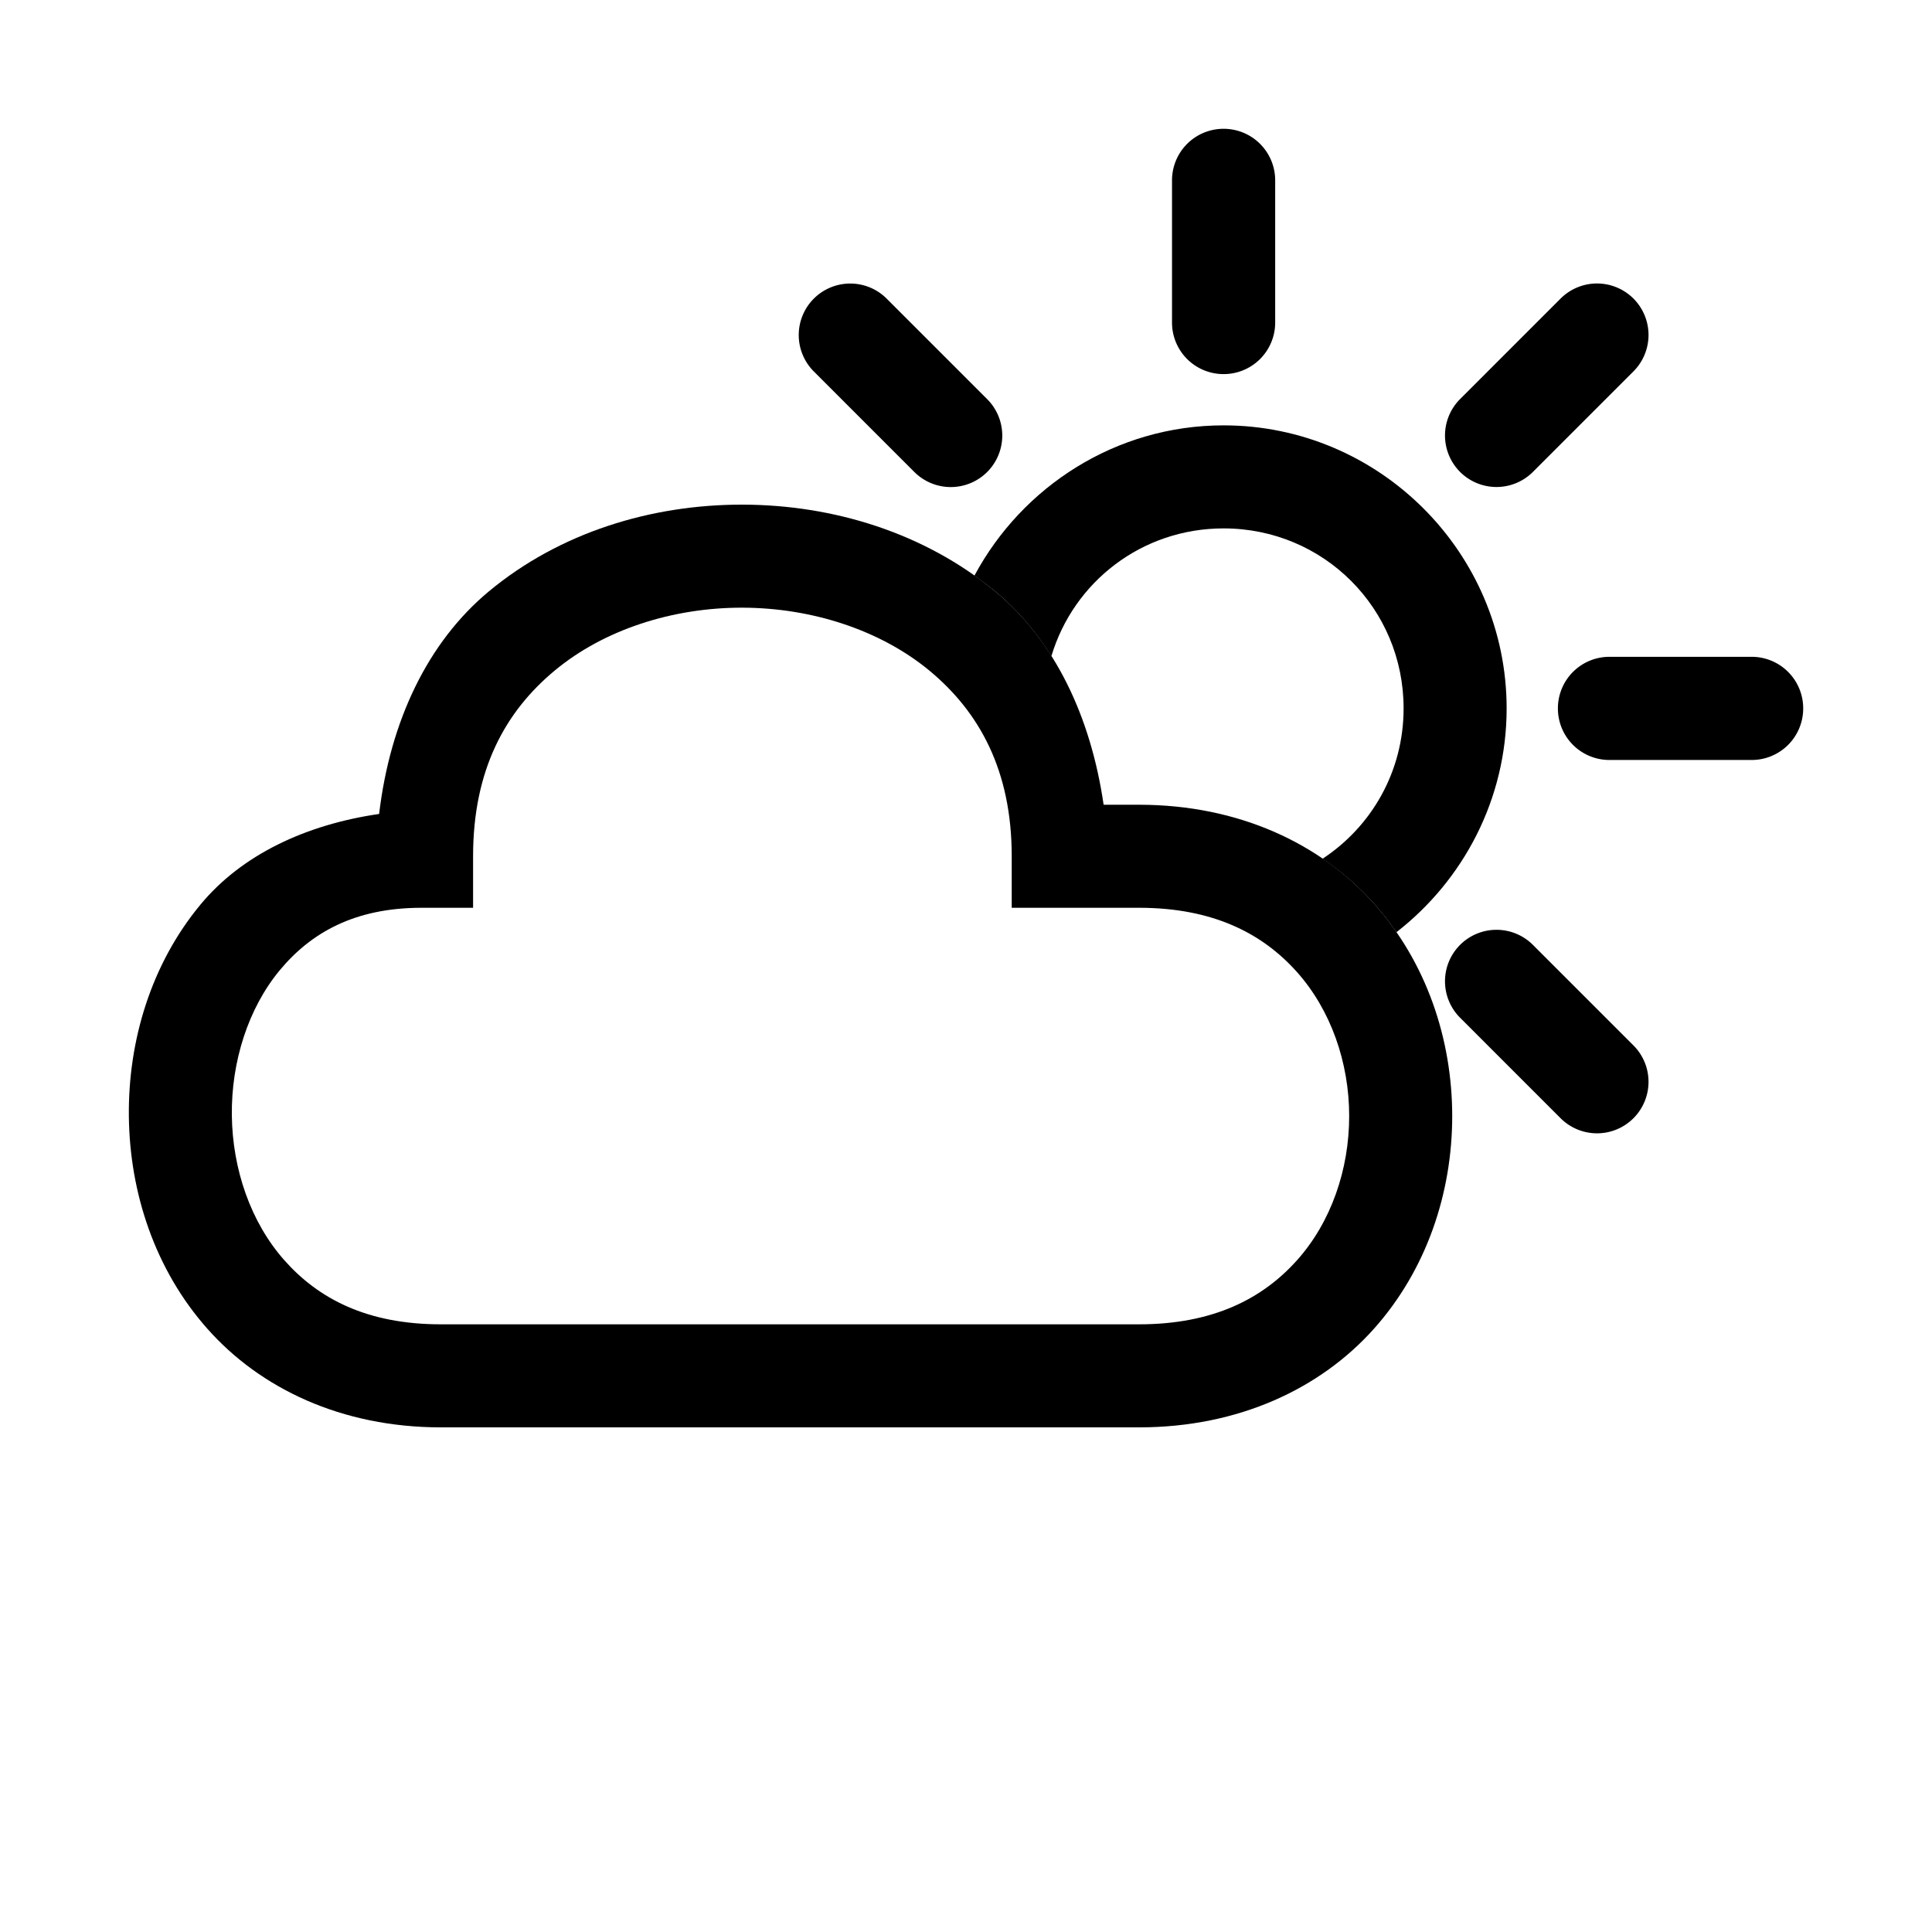 <?xml version="1.0" encoding="UTF-8" standalone="no"?>
<!-- Generator: Adobe Illustrator 22.0.1, SVG Export Plug-In . SVG Version: 6.00 Build 0)  -->

<svg
   version="1.1"
   id="Layer_1"
   x="0px"
   y="0px"
   viewBox="0 0 30 30"
   xml:space="preserve"
   width="30"
   height="30"
   sodipodi:docname="few_clouds.svg"
   inkscape:version="1.2.1 (9c6d41e4, 2022-07-14)"
   xmlns:inkscape="http://www.inkscape.org/namespaces/inkscape"
   xmlns:sodipodi="http://sodipodi.sourceforge.net/DTD/sodipodi-0.dtd"
   xmlns="http://www.w3.org/2000/svg"
   xmlns:svg="http://www.w3.org/2000/svg"><sodipodi:namedview
   id="namedview12689"
   pagecolor="#ffffff"
   bordercolor="#666666"
   borderopacity="1.0"
   inkscape:showpageshadow="2"
   inkscape:pageopacity="0.0"
   inkscape:pagecheckerboard="0"
   inkscape:deskcolor="#d1d1d1"
   showgrid="false"
   inkscape:zoom="24.911588"
   inkscape:cx="18.284663"
   inkscape:cy="11.621098"
   inkscape:window-width="1280"
   inkscape:window-height="687"
   inkscape:window-x="0"
   inkscape:window-y="23"
   inkscape:window-maximized="1"
   inkscape:current-layer="g2566" /><defs
   id="defs134" />

<g
   id="g2566"
   style="stroke:none;fill:#000000"><path
     style="color:#000000;stroke-linecap:round;-inkscape-stroke:none"
     d="M 24.992,10.199 A 0.8,0.8 0 0 0 24.191,11 a 0.8,0.8 0 0 0 0.801,0.801 h 2.207 A 0.8,0.8 0 0 0 28,11 0.8,0.8 0 0 0 27.199,10.199 Z"
     id="path3342" /><path
     style="color:#000000;stroke-linecap:round"
     d="m 23.236,14.438 a 0.8,0.8 0 0 0 -0.564,0.234 0.8,0.8 0 0 0 0,1.131 l 1.561,1.561 a 0.8,0.8 0 0 0 1.131,0 0.8,0.8 0 0 0 0,-1.131 L 23.803,14.672 A 0.8,0.8 0 0 0 23.236,14.438 Z"
     id="path3707" /><path
     style="color:#000000;stroke-linecap:round"
     d="m 12.637,4.637 a 0.8,0.8 0 0 0 0,1.131 l 1.561,1.561 a 0.8,0.8 0 0 0 1.131,0 0.8,0.8 0 0 0 0,-1.131 L 13.768,4.637 a 0.8,0.8 0 0 0 -1.131,0 z"
     id="path3735" /><path
     style="color:#000000;stroke-linecap:round"
     d="M 19,2 A 0.8,0.8 0 0 0 18.199,2.801 V 5.008 A 0.8,0.8 0 0 0 19,5.809 0.8,0.8 0 0 0 19.801,5.008 V 2.801 A 0.8,0.8 0 0 0 19,2 Z"
     id="path3737" /><path
     style="color:#000000;stroke-linecap:round"
     d="m 24.799,4.402 a 0.8,0.8 0 0 0 -0.566,0.234 l -1.561,1.561 a 0.8,0.8 0 0 0 0,1.131 0.8,0.8 0 0 0 1.131,0 l 1.561,-1.561 a 0.8,0.8 0 0 0 0,-1.131 0.8,0.8 0 0 0 -0.564,-0.234 z"
     id="path3739" /><path
     id="path15009"
     style="color:#000000;stroke-linecap:round;stroke-linejoin:round"
     d="M 19 6.605 C 17.328 6.605 15.873 7.555 15.131 8.938 C 15.244 9.018 15.355 9.102 15.463 9.191 C 15.799 9.471 16.086 9.807 16.326 10.188 C 16.671 9.036 17.73 8.205 19 8.205 C 20.553 8.205 21.795 9.447 21.795 11 C 21.795 11.982 21.295 12.836 20.537 13.334 C 20.833 13.536 21.098 13.766 21.328 14.023 C 21.457 14.167 21.575 14.318 21.684 14.475 C 22.722 13.669 23.395 12.409 23.395 11 C 23.395 8.582 21.418 6.605 19 6.605 z " /><path
     style="color:#000000;fill:#000000"
     d="M 11.528,7.836 C 10.116,7.834 8.695,8.266 7.592,9.182 6.642,9.971 6.058,11.197 5.887,12.639 c -1.143,0.166 -2.134,0.635 -2.773,1.406 -0.767,0.925 -1.127,2.115 -1.113,3.295 0.014,1.18 0.403,2.374 1.221,3.295 0.817,0.921 2.076,1.529 3.625,1.529 H 17.686 c 1.554,0 2.82,-0.606 3.645,-1.527 0.824,-0.921 1.219,-2.119 1.219,-3.307 -6.76e-4,-1.188 -0.396,-2.386 -1.221,-3.307 -0.825,-0.921 -2.091,-1.527 -3.643,-1.527 H 17.137 C 16.938,11.129 16.379,9.953 15.463,9.191 14.362,8.275 12.939,7.838 11.528,7.836 Z m -0.002,1.6 c 1.079,0.002 2.148,0.347 2.914,0.984 0.766,0.638 1.27,1.542 1.27,2.877 v 0.799 h 1.977 c 1.154,0 1.919,0.402 2.449,0.994 0.53,0.592 0.814,1.411 0.814,2.24 4.73e-4,0.829 -0.281,1.649 -0.811,2.24 -0.53,0.592 -1.296,0.994 -2.453,0.994 H 6.846 c -1.151,0 -1.903,-0.401 -2.428,-0.992 C 3.893,18.981 3.61,18.157 3.6,17.32 3.59,16.483 3.856,15.654 4.344,15.066 4.832,14.478 5.514,14.096 6.545,14.096 h 0.801 v -0.801 c 0,-1.343 0.502,-2.247 1.268,-2.883 C 9.379,9.776 10.447,9.434 11.526,9.436 Z"
     id="path4686" /></g></svg>
